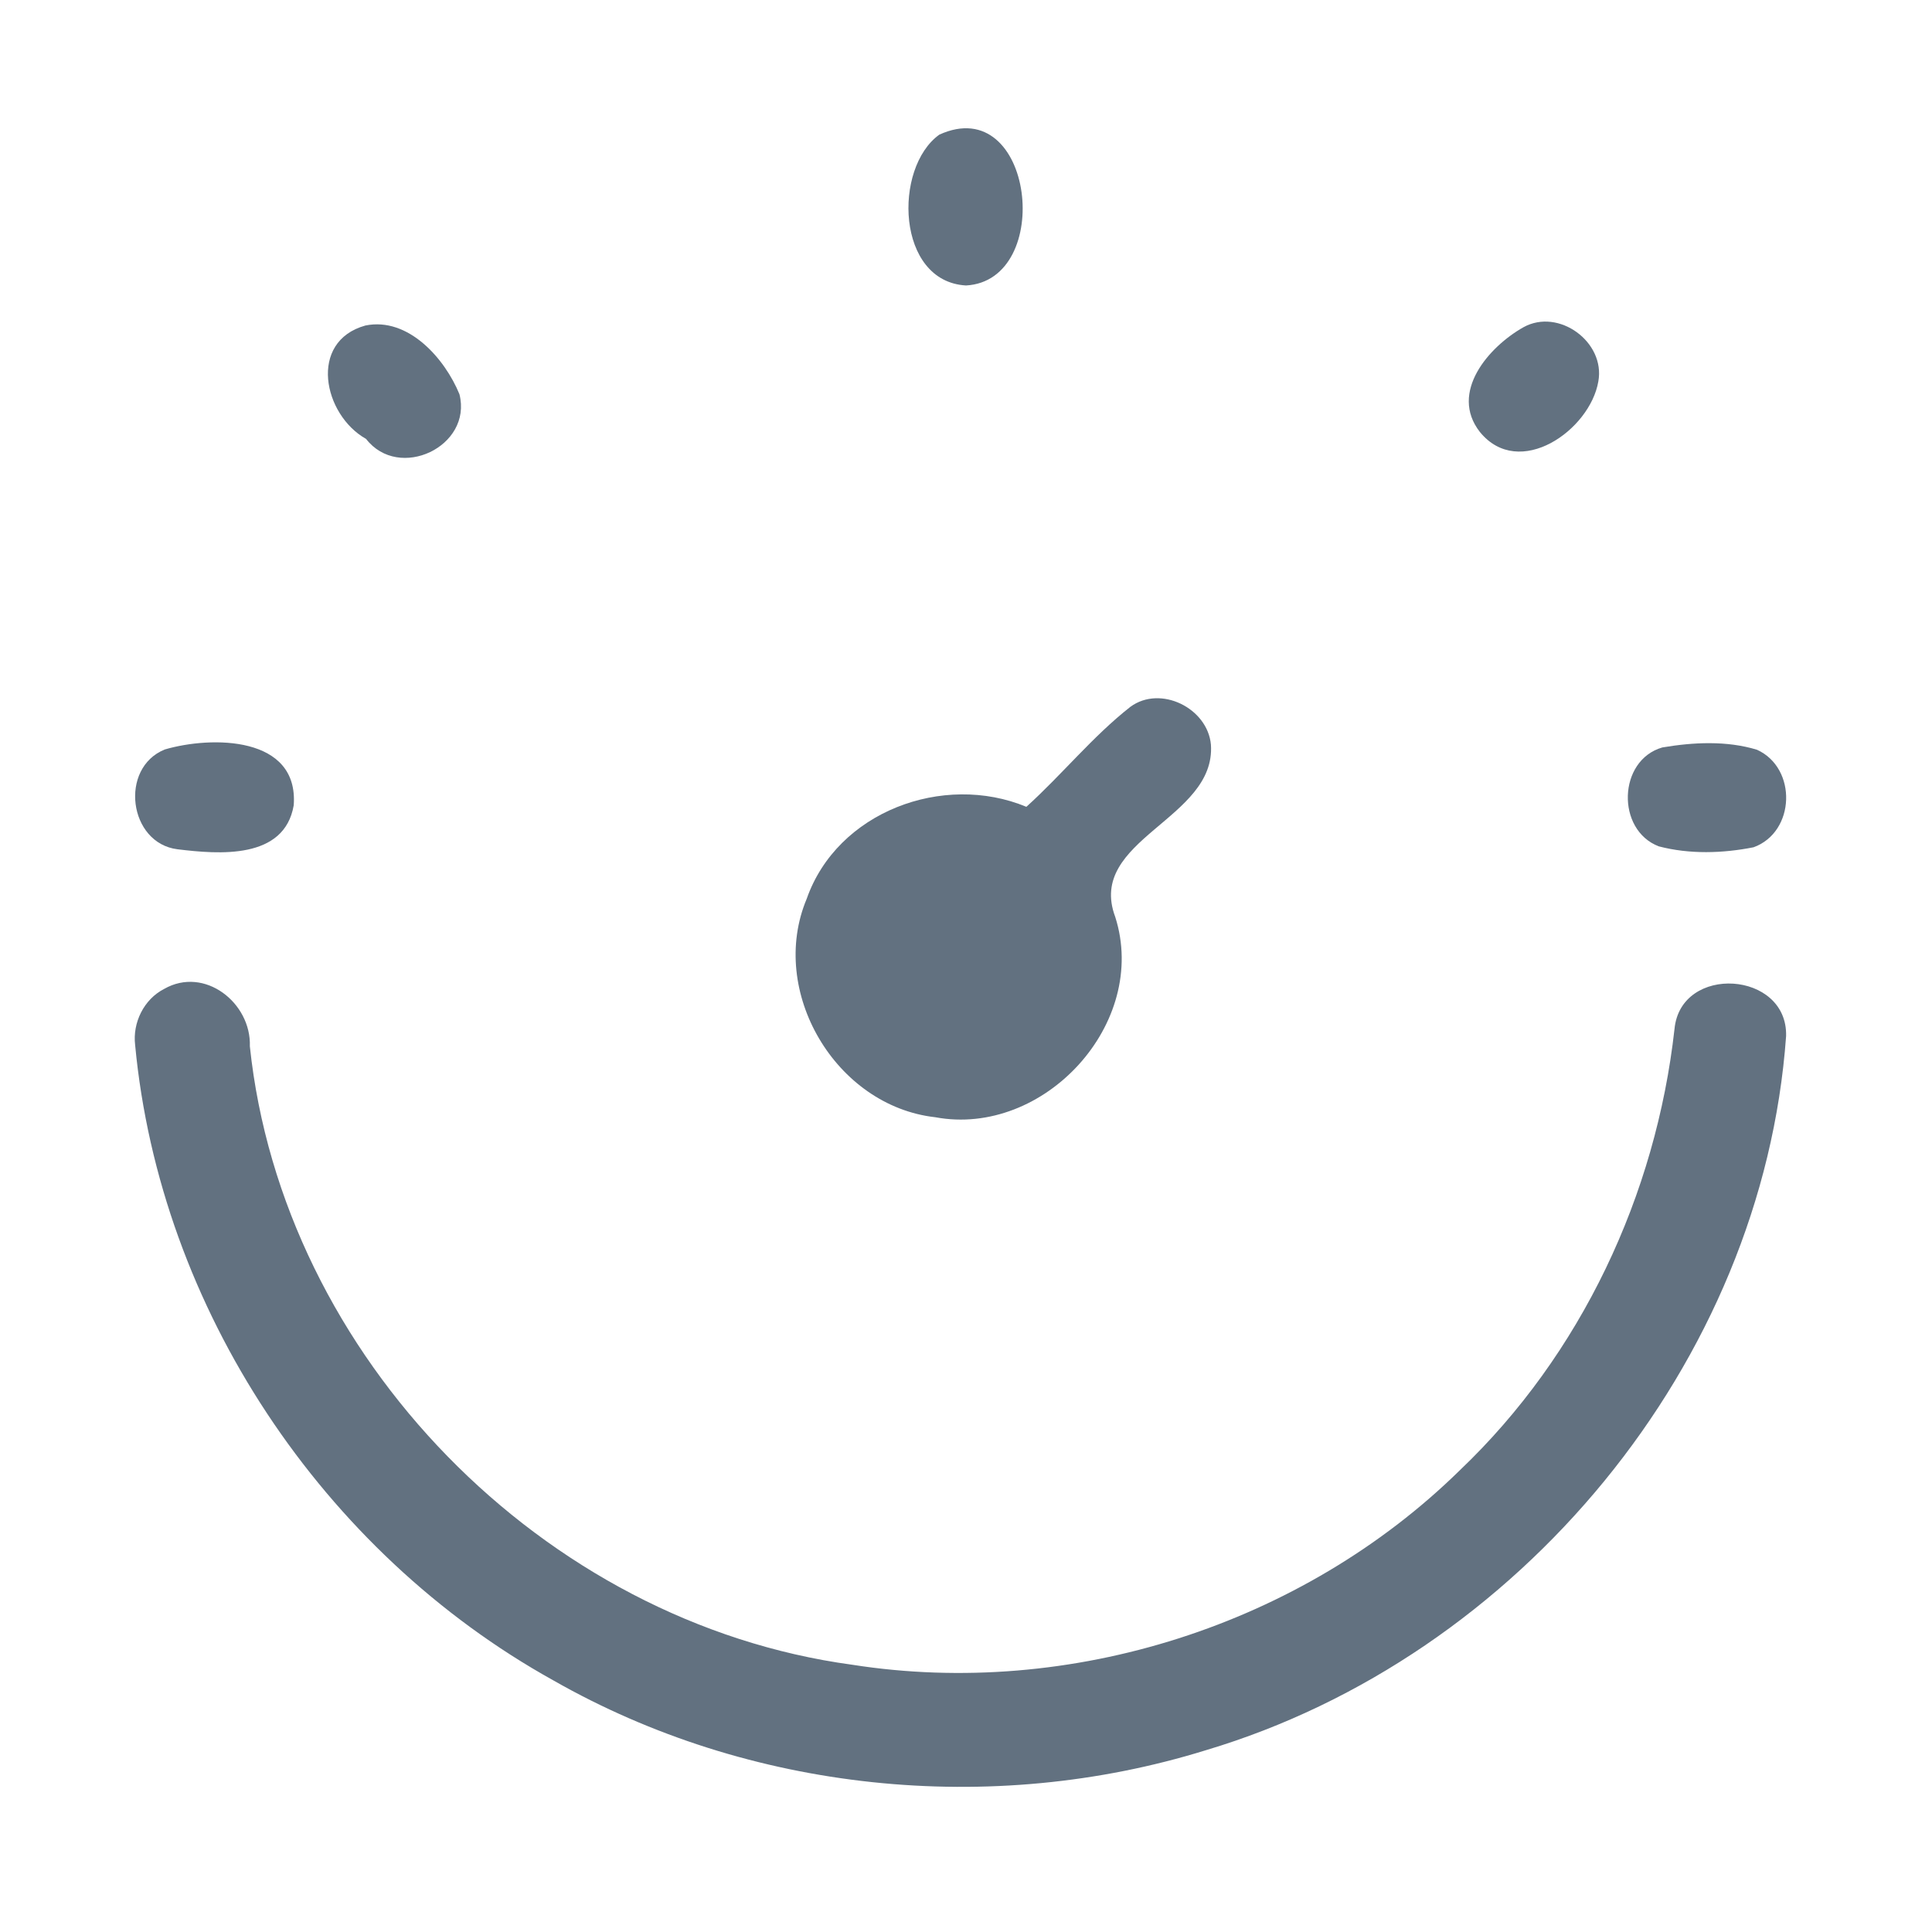 <?xml version="1.0" encoding="UTF-8" ?>
<!DOCTYPE svg PUBLIC "-//W3C//DTD SVG 1.1//EN" "http://www.w3.org/Graphics/SVG/1.1/DTD/svg11.dtd">
<svg width="192pt" height="192pt" viewBox="0 0 192 192" version="1.1" xmlns="http://www.w3.org/2000/svg">
<g id="#627180ff">
<path fill="#627180" opacity="1.00" d=" M 93.35 13.38 C 102.76 9.10 104.84 27.88 96.00 28.37 C 89.07 27.98 88.75 16.68 93.35 13.38 Z" />
<path fill="#627180" opacity="1.00" d=" M 36.31 32.35 C 40.57 31.48 44.21 35.63 45.66 39.18 C 46.97 44.37 39.65 47.84 36.38 43.62 C 32.12 41.23 30.61 33.94 36.31 32.35 Z" />
<path fill="#627180" opacity="1.00" d=" M 151.40 32.52 C 154.90 30.58 159.56 33.99 158.84 37.91 C 158.01 42.76 150.97 47.72 147.07 42.93 C 144.00 39.00 147.95 34.46 151.40 32.52 Z" />
<path fill="#627180" opacity="1.00" d=" M 112.34 70.24 C 115.33 68.05 120.01 70.37 120.34 74.00 C 120.86 81.44 107.94 83.40 110.83 91.12 C 114.21 101.71 103.74 113.04 92.95 111.03 C 83.05 109.92 76.31 98.52 80.17 89.32 C 83.20 80.67 93.73 76.75 102.00 80.18 C 105.55 76.97 108.57 73.20 112.34 70.24 Z" />
<path fill="#627180" opacity="1.00" d=" M 16.38 74.48 C 21.03 73.12 29.70 73.12 29.19 80.03 C 28.26 85.45 21.75 84.90 17.64 84.40 C 12.78 83.80 11.82 76.32 16.38 74.48 Z" />
<path fill="#627180" opacity="1.00" d=" M 165.20 74.28 C 168.28 73.76 171.59 73.59 174.61 74.51 C 178.62 76.33 178.43 82.69 174.27 84.20 C 171.20 84.81 167.90 84.91 164.85 84.11 C 160.60 82.49 160.78 75.55 165.20 74.28 Z" />
<path fill="#627180" opacity="1.00" d=" M 16.31 98.28 C 20.33 95.98 24.98 99.67 24.83 103.98 C 28.07 134.83 54.00 161.28 84.69 165.44 C 106.38 168.84 129.41 161.49 145.09 146.10 C 157.14 134.62 164.57 118.75 166.41 102.26 C 167.03 95.79 177.68 96.48 177.50 102.97 C 175.17 135.47 150.93 164.65 119.85 173.93 C 98.48 180.56 74.45 178.09 55.00 167.00 C 32.06 154.27 15.90 130.02 13.43 103.86 C 13.16 101.63 14.30 99.31 16.31 98.28 Z" />
</g>
</svg>
